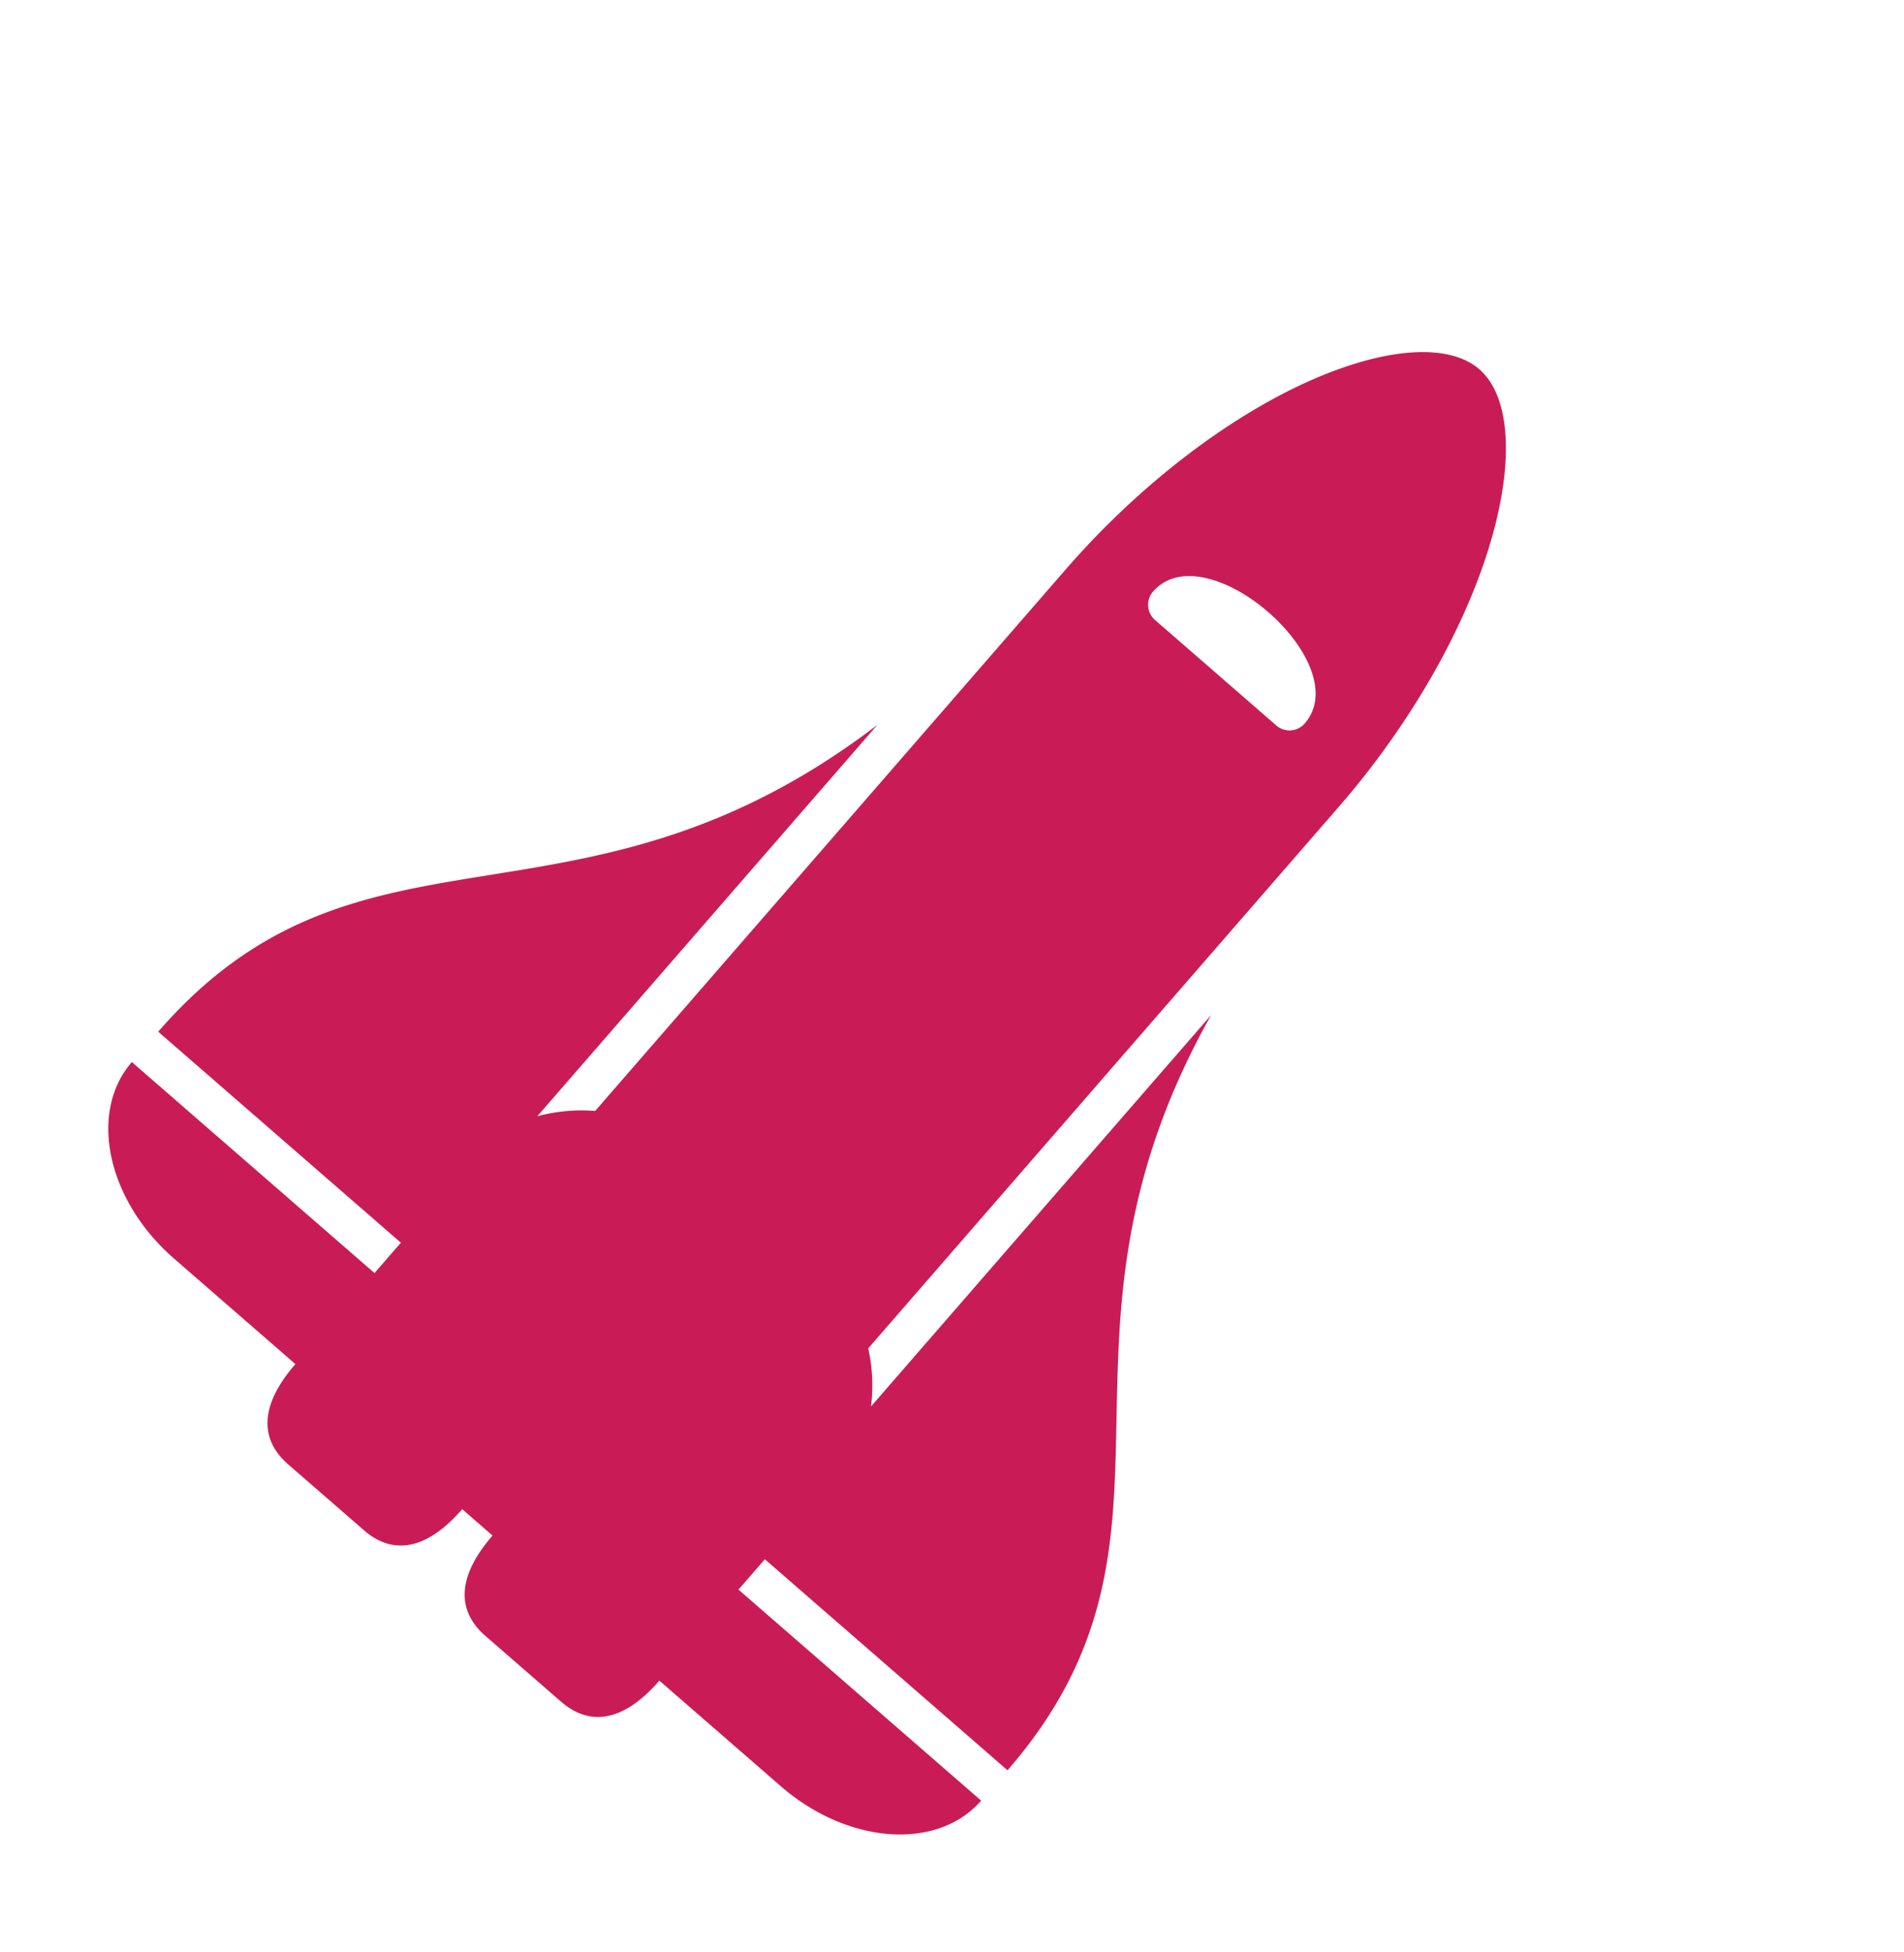 <svg xmlns="http://www.w3.org/2000/svg" width="143.237" height="146.816" viewBox="0 0 143.237 146.816">
  <path id="SVG" d="M111.985,33.3c-6.211-2.912-14.518-4.581-22.791-4.581H35.21a12.823,12.823,0,0,0-3.16-3.024h39C43.3,19.983,41.461,0,18.142,0h0V24.188H15.118V0c-5.01,0-9.071,5.415-9.071,12.094V24.188C1.664,24.188,0,26.084,0,28.723v7.559c0,2.642,1.667,4.535,6.047,4.535v3.024C1.664,43.841,0,45.737,0,48.376v7.559c0,2.642,1.667,4.535,6.047,4.535V72.565c0,6.679,4.061,12.094,9.071,12.094V60.47h3.024V84.659h0c23.319,0,25.162-19.983,52.911-25.7h-39a12.823,12.823,0,0,0,3.16-3.024H89.194c8.273,0,16.579-1.67,22.791-4.581,5.608-2.629,8.956-6,8.956-9.024S117.593,35.934,111.985,33.3ZM92.217,49.888a1.512,1.512,0,0,1-1.512-1.512V36.282a1.512,1.512,0,0,1,1.512-1.512C98.247,34.771,98.254,49.888,92.217,49.888Z" transform="translate(0 91.275) rotate(-49)" fill="#c91c57"/>
</svg>
